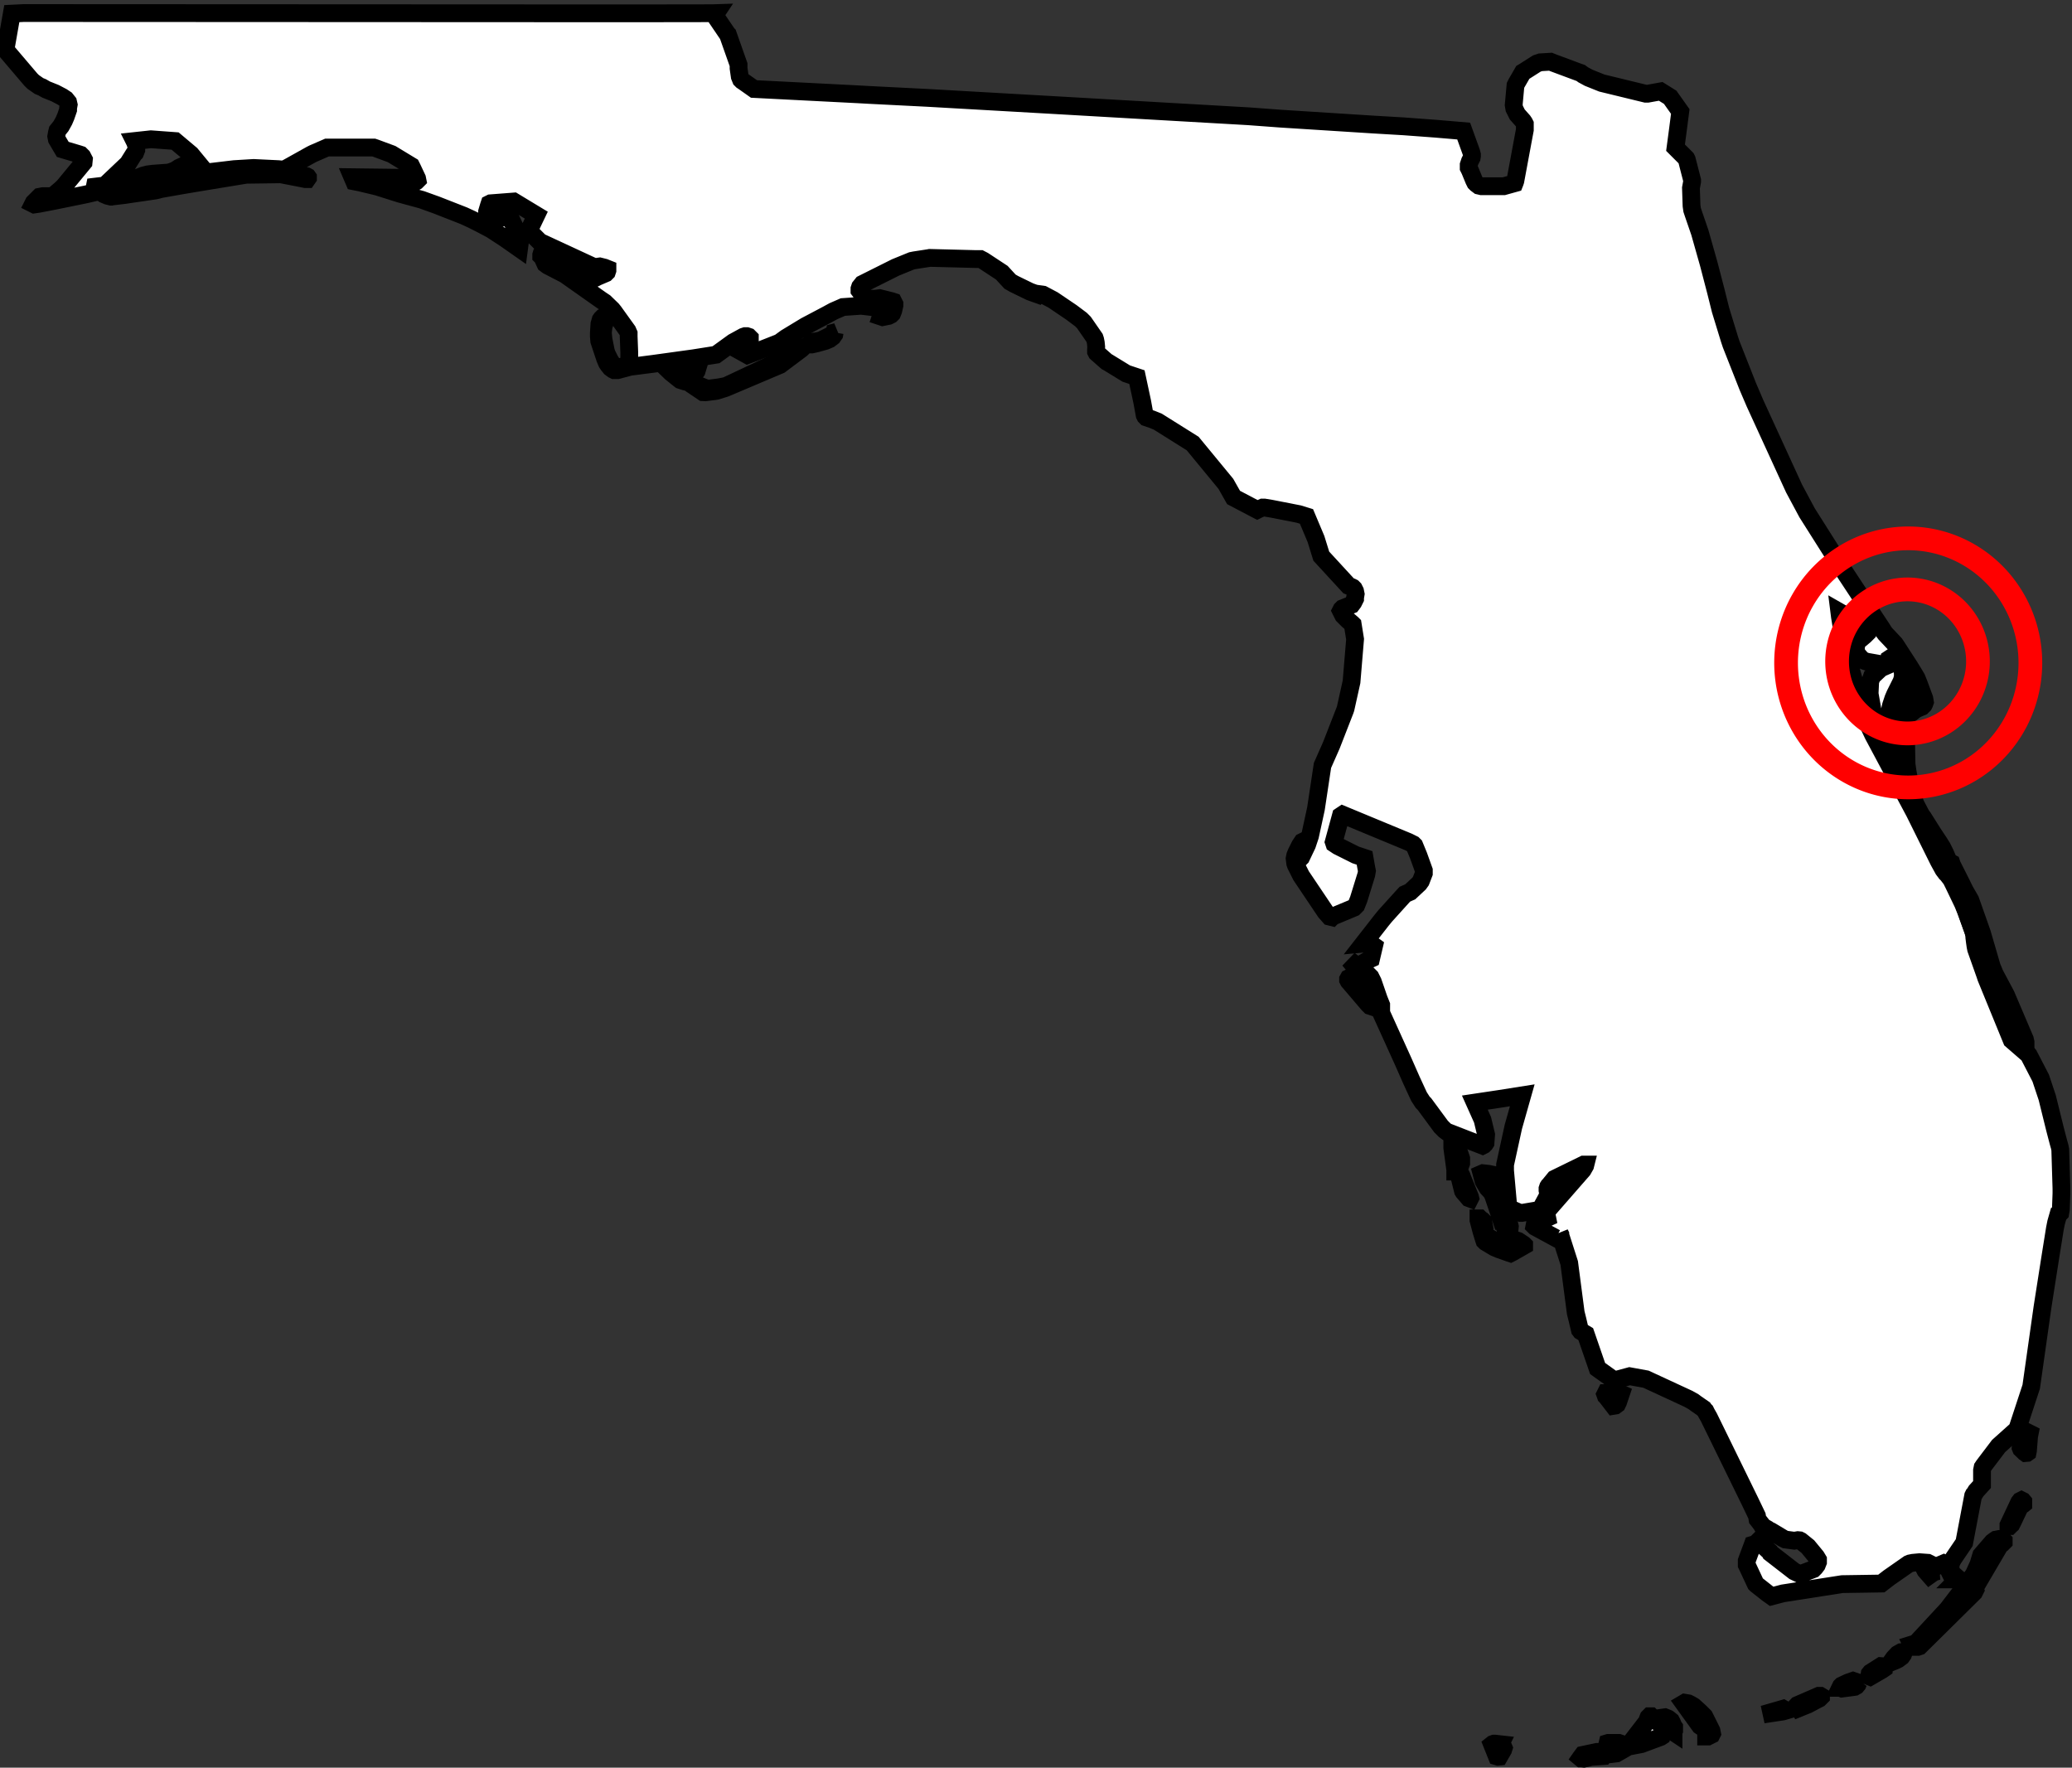 <svg xmlns="http://www.w3.org/2000/svg" width="349.53" height="298.16"><rect width="100%" height="100%" fill="#333333" stroke="none"/><desc>world98</desc><g fill="#fff" stroke="#000" stroke-width="3"><path d="M228.67 163.2l2.4-1.4.22-.1.5-2.13-.7-.5-1.1.1 3.1-3.97.6-.73 3-3.32.3-.32.9-.4 1.5-1.4.3-.42.5-1.3v-.5l-.9-2.5-.7-1.7-.2-.2-.8-.4-11.1-4.6-.3.2-1.2 4.4.1.3.6.4 3 1.5 1.5.5.3 1.7.1.5-.1.6-1.3 4.2-.4 1-.4.4-3.6 1.5-.1.1-.4-.1-.7-.8-4.1-6.1-.4-.8-.5-1-.1-.3-.1-.8.1-.5.2-.5.6-1.2.4-.6.2-.1-.6 1.4-.2.9v.5l.2.1.2-.2 1-2.1.5-1.5 1-4.6 1.1-7.3 1.5-3.4 2.3-5.9.1-.3 1-4.5.6-7.2-.4-2.5-.1-.1-.7-.6-.8-.8-.2-.4-.2-.4.1-.2.2-.2 1.5-.6.3-.4.3-.6v-.2l.1-.6-.1-.5-.2-.4-.2-.2-.2-.1-.5-.2-4.6-5-.9-2.9-1.6-3.8-1.3-.4-4.6-.9-1.2-.2h-.3l-.7.3-.2.1-4-2.1-1.3-2.3-5.6-6.8-5.9-3.7-1-.4-.9-.3-.2-.2-.1-.2-.4-2.2-.9-4.2-1.8-.6-3.1-1.9-.2-.1-1.7-1.5-.1-.2V59l.03-.5-.07-.7-.1-.5-.1-.3-1.8-2.6-.2-.2-.3-.3-1.6-1.2-3.1-2.1-1.7-.9-.7-.1-.1.1-1.4-.5-2.67-1.3-.7-.4L169 46l-3.1-2.04-.5-.26h-.7l-7.86-.2-.2.04-2.35.36-.5.1-2.7 1.1-5.6 2.8-.4.5-.1.3v.3l.9 1.2.4.16.6.03h.7l.8-.1 2 .5.3.1.1.2.1.2v.2l-.2.9-.2.5-.2.2-.4.2-1 .2-.3-.1.1-.3.4-.2.1-.2v-.1l-.1-.1-.2-.1-.2-.2-.7-.2-.9-.2-1.7-.2h-.3l-2.9.2-1.6.7-1.1.6-3.6 1.9-3.3 2-1.1.8-.5.2-3.3 1.3-1.6.6-.9-.5 1-1.5.2-.2.1-.3V57l-.2-.2-.3-.1h-.3l-.3.1-1.7.93-2.9 2.1-3.8.6-6.8.94-3.9.5-2.1.56h-.6l-.2-.1-.4-.3-.4-.5-.2-.3-.3-.7-.5-1.5-.5-1.5-.07-.8v-.56l.1-1.52.2-.7.14-.2.2-.2.2-.07.2.15.05.2v.3l-.3 1-.1.83v.3l.1 1 .4 2 .2.54.5 1 .6.9.2.17.3.1.22.08 1.42-.43.4-.24.1-.1v-1.9l-.1-2.64v-.5l-.2-.46-2.3-3.2-.3-.37L102 51l-.6-.4-6.1-4.3-2.9-1.5-.4-.3-.5-1.1-.1-.1-.1-.1V43l.03-.1.2-.18h.2l1 .3.14.1 2 .88.35.3.33.3v.2l.9.2.2.1 1.7 1.4.47.2.5.2.4.1h.25l.4-.1.2-.1.2-.1 1.4-.6.2-.2.1-.3v-.26l-.5-.2-.8-.2-.9.12-9-4.17-.2-.1-1.9-1.9.2-.3 1.1-2.3-3.8-2.3-3.9.3-.2.1-.1.3-.3 1v.6l.2.5.1.2.3.3.1.1h.3l.2-.1.4-.3.3-.2.5-.1h1.5l.9 1.9.8 1.5v.3l-.2 1.5-2.43-1.7-2.3-1.5-1.9-1-1.4-.7-1.3-.6-4.6-1.8-2.5-.9-3.67-1-3.8-1.2-.82-.2-2.1-.5-1-.2-.3-.7 8.1.1 2.5.7.17-.1.2-.2-.06-.3-.8-1.7-.2-.4-3.3-2-2.7-1-.3-.1h-7.9l-2.3 1-.4.2-4.3 2.4-.6.1-.6-.06-2.1-.1-2.07-.1-3.3.2-6.7.8-2 .3-4.3.6-.8.2-.8.2-1.3.4-3 .42.5-.4V31l.4-.4 2.2-.8.5-.2.8-.2.8-.1 2.7-.2.6-.2.5-.2.6-.4L33 27l-.8-.97-2.66-2.24-4.08-.3-2.77.3.1.2.2.6v.7l-.2.5-.2.2-1 1.6-3.9 3.7-1.7.2-.2 1-1.3.3-5.4 1.1-2.6.5-.7.1-.2-.1.1-.2.9-.9.1-.1.5-.1h1.5L9 33l1.4-1.2.4-.4 3.3-4 .05-.5-.26-.5-.3-.3-.3-.1-2.7-.8-1-1.7-.1-.5.1-.57.1-.4.6-.75.5-.9.3-.7.4-1.15v-.3l.1-.56-.1-.43-.4-.5-.6-.4-1.2-.63-.5-.2-1-.4-.7-.4-.5-.2-1-.7-.4-.4-4-4.7-.2-.4V8l1-5.7 2-.1 102.5.05 13.7-.02.6-.02-.2.3.1.2.1.2 1.9 2.8.1.1 1.8 5.1v.6l.2 1.4.2.5.2.2.3.2 1.7 1.2 17.6.9 1.8.1 9.9.5 22.8 1.3 15.6.9 15.7.9 5.4.4 15.7 1 5.1.3 5.4.4 4.72.4 1.3 3.6.1.4v.2l-.05.3-.3.6-.2.6v.5l.2.4.7 1.7.2.4.2.2.4.3.43.1h3.8l1.8-.5.04-.1.1-.3 1.3-7 .3-1.6v-1l-.1-.2-.2-.3-.98-1.1-.2-.4-.2-.4-.1-.2-.1-.6.3-3.3.2-.4 1.04-1.8.17-.1 2.2-1.4.3-.1.3-.1 1.7-.1.5.2 4.3 1.6.3.1.4.3.92.5 2.24.9 7.4 1.8h.33l2.2-.4 1.6 1 1.7 2.4-.4 3.1-.4 3 1.8 1.8.1.2.9 3.5v.2l-.2 1.1.1 3 .1.7.2.6 1.1 3.2 1.5 5.3 1.2 4.6.8 3.2 1.5 4.9.3.9 2.8 7.1 1.2 2.8 6.6 14.4 2.2 4.1 6.2 9.8 5.8 8.8.6.9.3.5.3.4 1.6 1.7.27.4 2.2 3.4.8 1.3.4.68.4 1 .9 2.43.1.6-.1.28-.1.2-.2.2-.1.1-.7.3-.4.2-1.5 1.2-.1 2.9.1 5.1.2 1.4.2 1 .3 1.4.3 1.4.5 1.5 1 1.9.3.4 1.7 2.7 1 1.5.5.8.5 1 .3.7.1.26v.33l-.1.2-2.8-4.1-2.3-3.8-.4-.6-1.2-2.7-.2-.4-.2-.8-.3-1.1-.5-2.3-.1-.6V124l.2-3.3.1-.2.3-.6.2-.57.52-1.7.3-1.15.1-.6.1-1.2v-.5l-.1-.6-.78-2.24-.1-.1-2.1-.2h-.3l-.15.1-.1.7-.2.2-.2.1h-.3l-3-.53-.3-.1-.45-.2-.2-.2-.52-.6-.2-.3-.2-.6.2-1.6.1-.3.2-.1h.1l.2.1h.1l.6-.5.2-.2.2-.2v-.4l-.1-.4-.16-.2-.4-.2-2.6-1.6-1.4-.8.1.8.9 5.5 2.9 10.4.14.5 1.7 3.6 6.94 13 4.1 8.26.77 1.4.45.6.17.15.7.9.4.8 1.6 3.33.5 1.24.6 1.66.6 1.66.1.34.1.5v.25l.1.8.1.7.1.5 1.5 4.23.2.6 4.3 10.5 2.8 2.43.1.12 2 3.86.9 2.7.2.6 1.3 5.26.6 2.3.2.7.1.5.2 6.6v.8l-.1 2.7-.1.6-.1.1-.2.1-.4 1.4-.2 1-.8 5-1.3 8.3-1.9 13.4-2.4 7.3-.2.1-2.9 2.6-2.5 3.3-.2.3-.1.5v2.4l-1 1.1-.3.5-.1.1-.1.2-1.5 7.9-1.9 2.8-.4.8v1l.2.5.3.3.8.7-.1.1h.03l-.4-.1-.3-.1-.2-.1-.2-.4-.9-1.8-.2-.1-.2-.1-2.1.9-.08.2.1.1h.1l1 .1-.7.2-.7.5-.7-.8-.2-.4.4-.2.4-.2v-.4l-.2-.1-1.4-.1-1.1.1-.5.1-.24.1-3.3 2.3-1.3 1-6.6.1-10 1.56-1.9.5-.7-.5-1.9-1.5-.1-.1-1.4-3-.1-.2v-.7l1-2.7.8-.24.1-.3.1-.1.1-.1h.1l.9 1.2.8.73.1.2 4 3.1.9.43h.2l.28-.1 1.84-.7.3-.3.3-.4.2-.5v-.4l-.3-.5-1.4-1.7-1.2-.97-.2-.1-.3-.03-.6.1-1.5-.2-.4-.2-2-1.2-.6-.3-.1-.1-.7-.4-.1-.1-.1-.2-.7-.9-.1-.6-1.2-2.5-6.9-14.1-.4-.7-.2-.4-.2-.2-.1-.15-1.3-.9-.4-.3-.9-.5-7.13-3.3-2.75-.5-2.6.7-2.8-2-2-5.8-.84-.5-.15-.2-.4-1.7-.3-1.2-1.1-8.4-1.6-5 .1.2v.2l-.2.2-.17.1-.4.1-3.5-1.9-.1-.1.2-1 .05-.1.1-.1h.05l.1.1v.1l.06.2h.3l1.3-.6-.2-1 6.2-7.1.4-.7.05-.2h-.3l-.2.1-4.5 2.2-.2.1-.9 1.1-.1.1-.1.16-.1.3v.3l.1.5-.15.6-1.14 2.1-.2.1-2.95.5h-.22l-.3-.1-1.6-.7-.1-.2-.1-.54-.5-5.6v-1l1.4-6.4 1.5-5.3-3.8.6-4.2.63 1.3 2.9.6 2.5-.1 1.4-.1.16-.2.2-.2.1-5.7-2.22-.3-.1-.4-.3-.6-.6-2.8-3.8-.3-.3-.6-.93-.1-.2-1.2-2.6-1.4-3.18-3.9-8.6.2-.3v-.6l-.4-1-1-2.9-.4-.8-.5-.5-3.1-2.4z"/><path d="M47.38 29.4l-5.87.08-7.2 1.18-3.7.62-3.4.6-1 .25-3.9.57-1.6.23-1.7.2-.2.04h-.1l-.6-.15-.6-.26-.3-.2v-.1l.1-.18.2-.07 6.5-.3 5.6-1.1 6-.8 5.2-.7h.7l1.3-.1h1.5l3.3-.1H49l.3.1 2.4.5.18.1.07.1v.1l-.14.2h-.3l-1-.2zm93.42 26.67l-.06.34-.14.2-.14.2-.53.4-.7.3-.72.2-.7.2-.9.2h-.2V58l.1-.26.2-.1.6-.05.9-.2.4-.2 1-.5 1.2-.7zm-22.56 9.08l.7.28.5.14 1.9-.25 1.13-.22 7.08-3.33 5.3-3.12.34-.05.1.05v.1l-.1.1-3.6 2.7-9.2 3.9-1.5.47-.3.05-1.6.2-.4-.02-1.6-1.08-.3-.2-.1-.1v-.14l.2.02v.06zm-.84-2.4l-.8 1.43-.14.14-.2.08-.28.03-.5-.1-.72-.23-.16-.12-1.42-1.15-.88-.85 2.92-.18.73-.02.52.1.86.22.28.16-.1.33zm201.42 62.95l-.06.3.03.2.1.46.1.38.3.73-.3-.1-2.8-6.14-.8-4.52.1-2.1.2-.5.1-.3 1.5-1.4 2.3-1h.1l.5.2.2.2.2.2.3.6.1.6v.7l-.2.7-.5 1-.3.6-.3.6-.3.7-.4 1.2-.7 3.2v.3l.4 2.4zm12.04 23.3l.2.42.4.8.92 1.6 1.96 5.55 1.65 5.66.5 1.22 1.9 3.57 3.2 7.5.1.46v.27l-1-1-.2-.18-.8-1.6-3.8-7.7-4.6-13.04-2.7-6.84v-.1l.2-.1h.2l.2.1.1.3zM228.3 165.32l.26.33 2.65 3.52.3.38-.1.22-.3-.1-.3-.3-3.3-3.87-.1-.2v-.13l.1-.18.2-.1h.3l.4.1zm17.52 28.33l.3.66.37 1.1v.8l-.3.8-.1.3-.1.2-.2.1h-.3v-.3l-.5-3.7v-.2l.2.1.2.3.1.2zm7.84 13.35l-.32-1-.22-.7-1.24-3.66-.3-.57-.63-.68-.12-.2-.53-.9-.05-.1-.32-1.2.23-.1.92.1.97.2.6 1.2.08.2.1.2 1.27 4.5.6 2.6-.02.2-.18.1-.1.1-.33-.1-.24-.2-.2-.6zm-5.68-5.1l.04.17-.05.1-.18-.07-.9-1.05-.1-.17-.5-2-.1-.6.1-.13.2.06.1.2.1.3zm2.1 5.96l.13.26 2.2 1.36 2 .05.4-.02.3-.1v-.2l.1-.1h.3l.6.2.6.4.3.2.1.1v.1l-2.1 1.2-.2.1-.3-.1-1.7-.6-.7-.3-1.5-.9-.2-.2-.1-.3-.4-1.3-.5-1.9v-.3h.2l.1.1.3.2.1.1.1.1.2 1.1zm23.02 27.07l.34.15-.47 1.4-.18.38-.3.22-.3.05-1.2-1.56-.1-.1-.1-.28.1-.2h.1zm69 9.77l-.06.3-.1.07-.24.02-.14-.1-.1-.1-.52-.5-.08-.2.1-1.2.87-.9.26-.3.1-.1.2.1-.1.5zm-1.38 9.4l-.16.42-1.05 2.2-.2.4-.2.18-.1.1h-.2v-.15l1.8-3.83.2-.26.2-.1.2.1.1.12v.44l-.1.08zm-17.6 23.1l.26-.2 5.17-5.58 2.07-2.7 1.03-1.42 1.3-1.7.8-1.75.46-1.53 1.9-2.2.3-.23.3-.2.5-.1h.2l.4.1.2.2v.2l-.1.1-.1.1-.3.1-4.4 7.5.1.3-.2.4-.2.2-9 8.9-.3.1h-.6l-.3-.2-.1-.2zm-2.02 1.67l-.07.2-.27.38-.58.43-.34.17-.8.33-.03-.02.5-.7.6-.64.6-.34.2-.02.1.08zm-3.26 2.36l-.02.2-.35.24-2 1.16-.15-.06.02-.04.06-.4.16-.2 1.73-1.1.4.03v.04zm-4.34 2.55l-.15.35-.2.24-.3.17-.28.04-1.83.24-.3-.12h-.02l.12-.25.14-.14 1.06-.5.86-.3.87.3zm-10.55 4.1l.27-.28 2.77-1.2.8-.35h.3l.1.06v.1l-.2.2-.1.1-.2.1-1.7.9-2.7 1.1zm-15.45 3.67l-.42-.24-.3-.2-2.74-3.8.17-.1.6.1.2.1.2.1.5.3 1.1 1 .7.7 1.1 2.2.1.2.1.5-.1.2-.6.3h-.3v-.1l.2-.7zm13.3-3.33l.52.3-.58.17-1.97.3-1.33.2zm-20.22 1.48l.28-.04.5.2.07.04.47.38.15.28.16.42.1.2.1.14v.58l-.1.22v.05l-1.7-1.13-.1-.34v-.75h.1zm-.25 3.16l-.2.13-3.23 1.2-1.56.3-.5-.1-.02-.1 3.16-4.1.02-.3.08-.2.2-.2h.23l.1.1 1.2 1 .4.3.4.6.1.4v.1l-.2.3zm-6.13 1.9l.06.1-1.57.9-1.6.2-.2-.2.1-.9.2-.84.1-.03h1.8l.6.2.3.5zm-21.1-.53l.33.2.14.17.1.24-.1.32-.66 1.14-.2.02-.2-.06-.8-2 .1-.08.2-.07h.2l.9.1zm15.34 2.12l-1.27.3-.32-.04h-.1l-.12-.1.07-.1.3-.4 2.36-.5h.22l.3.1.34.2.12.1.14.2-.06.1z"/></g><path fill="none" stroke="red" stroke-width="6.32" d="M497.02 511.44a32.55 33.18 0 1 1-65.1 0 32.55 33.18 0 1 1 65.1 0z" transform="matrix(.633 0 0 .633 27.893 -211.93)" stroke-linecap="round" stroke-linejoin="bevel"/><path fill="none" stroke="red" stroke-width="10.95" d="M497.02 511.44a32.55 33.18 0 1 1-65.1 0 32.55 33.18 0 1 1 65.1 0z" transform="matrix(.365 0 0 .366 152.253 -75.624)" stroke-linecap="round" stroke-linejoin="bevel"/></svg>